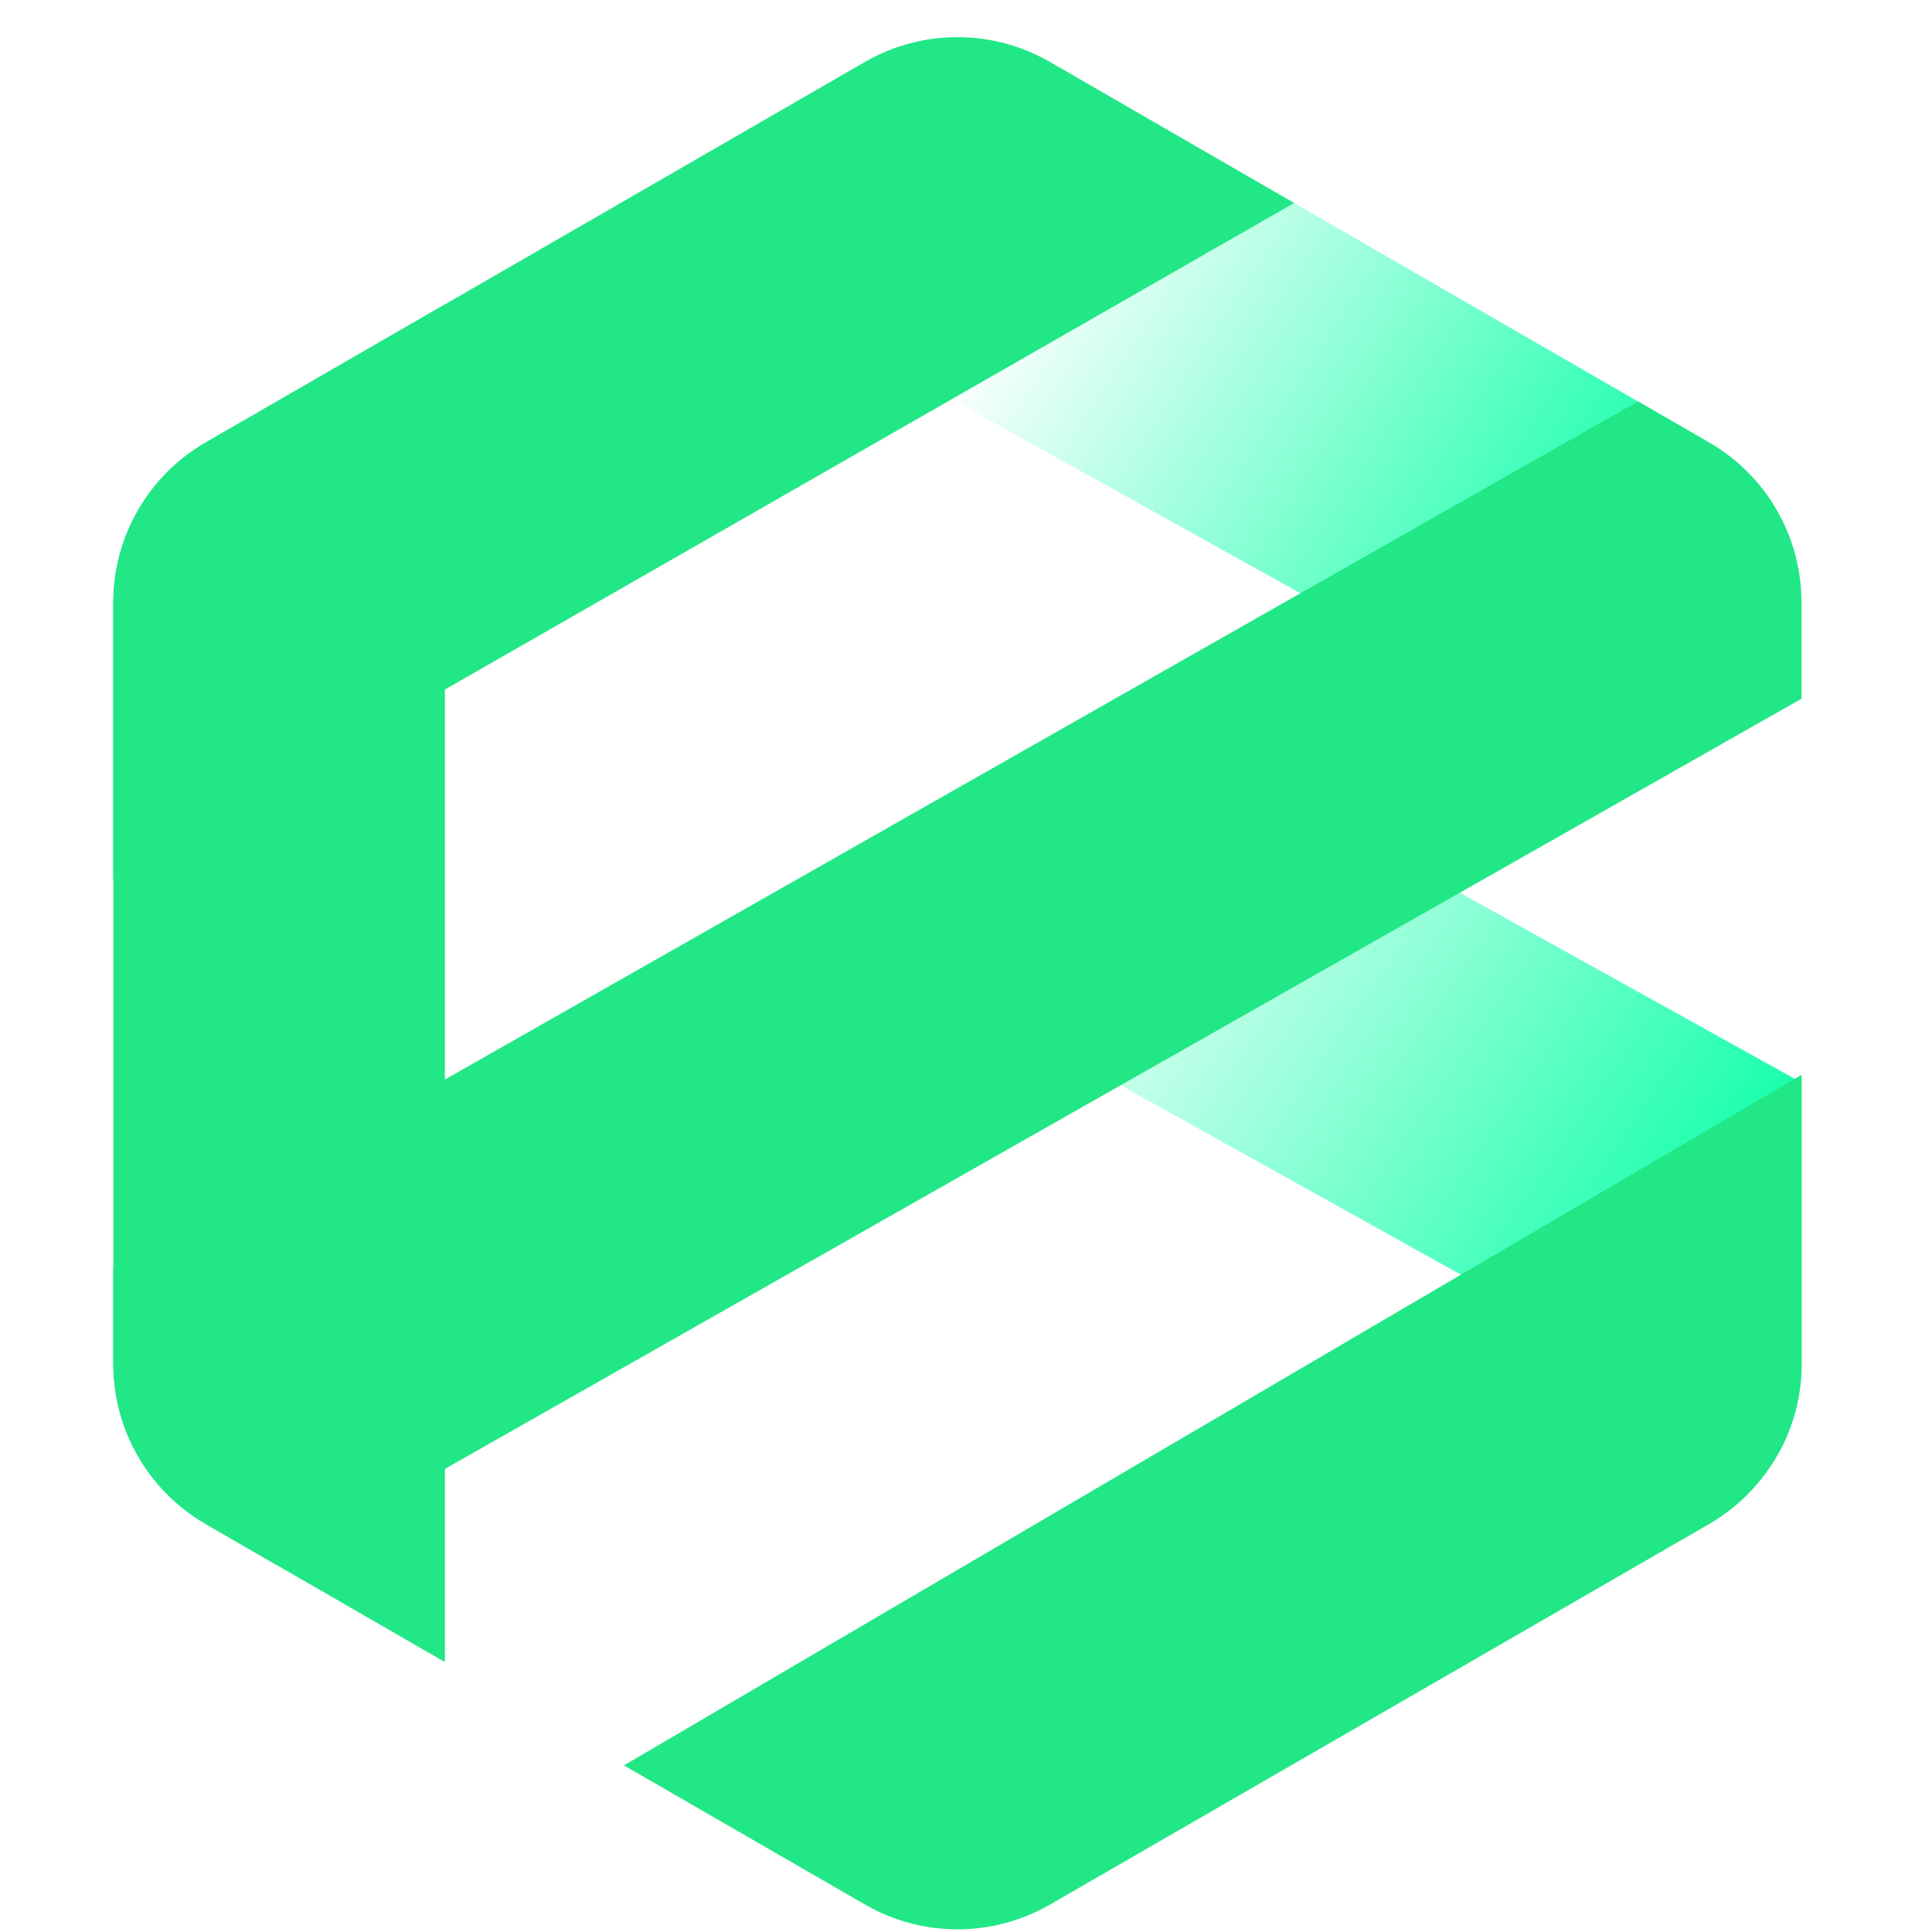 <svg width="26" height="26" viewBox="0 0 26 26" fill="none" xmlns="http://www.w3.org/2000/svg">
<g clip-path="url(#clip0_1_3148)">
<path d="M24.245 14.568V18.355C24.245 18.398 24.244 18.442 24.241 18.486C24.241 18.494 24.241 18.504 24.24 18.512C24.238 18.538 24.236 18.564 24.234 18.59C24.231 18.616 24.229 18.642 24.225 18.667C24.223 18.692 24.218 18.717 24.215 18.741C24.209 18.778 24.203 18.814 24.195 18.85C24.191 18.873 24.186 18.896 24.181 18.919C24.176 18.939 24.17 18.959 24.165 18.98C24.161 18.998 24.156 19.016 24.15 19.035C24.127 19.118 24.099 19.2 24.066 19.281C24.059 19.298 24.052 19.316 24.045 19.333C24.025 19.38 24.004 19.426 23.98 19.472C23.969 19.495 23.957 19.517 23.945 19.539L23.945 19.538L19.661 17.154L12.952 13.42L17.997 11.098L24.154 14.519L24.245 14.568Z" fill="url(#paint0_linear_1_3148)"/>
<path d="M24.167 7.501L22.861 8.508L21.705 10.325L10.714 4.207L14.891 1.273L17.415 2.732H17.416L22.042 5.402L22.999 5.955C23.589 6.296 24.005 6.857 24.167 7.501Z" fill="url(#paint1_linear_1_3148)"/>
<path d="M17.416 2.732L1.525 11.836V8.11C1.525 7.221 1.999 6.399 2.768 5.955L11.641 0.833C12.41 0.389 13.358 0.389 14.129 0.833L17.416 2.732Z" fill="#21E786"/>
<path d="M24.244 8.11V9.403L3.716 21.057L2.768 20.509C1.999 20.064 1.525 19.243 1.525 18.354V17.064L22.043 5.402L23 5.955C23.77 6.399 24.244 7.221 24.244 8.11Z" fill="#21E786"/>
<path d="M24.245 14.465V18.354C24.245 18.398 24.244 18.441 24.241 18.485C24.241 18.494 24.241 18.503 24.24 18.512C24.238 18.537 24.236 18.563 24.234 18.589C24.231 18.615 24.229 18.641 24.225 18.666C24.223 18.691 24.218 18.716 24.215 18.74C24.209 18.777 24.203 18.813 24.195 18.849C24.191 18.873 24.186 18.895 24.181 18.918C24.176 18.938 24.17 18.958 24.165 18.979C24.161 18.997 24.156 19.015 24.15 19.034C24.127 19.117 24.099 19.2 24.066 19.28C24.059 19.297 24.052 19.315 24.045 19.332C24.025 19.379 24.004 19.425 23.98 19.471C23.969 19.494 23.957 19.516 23.945 19.538C23.932 19.563 23.918 19.588 23.903 19.612C23.89 19.637 23.874 19.661 23.86 19.685C23.829 19.732 23.797 19.779 23.764 19.824C23.73 19.87 23.695 19.915 23.659 19.958C23.64 19.98 23.621 20.001 23.602 20.022C23.583 20.043 23.564 20.064 23.544 20.084C23.505 20.125 23.464 20.166 23.421 20.203C23.405 20.219 23.387 20.233 23.37 20.248C23.36 20.256 23.35 20.265 23.34 20.273C23.319 20.291 23.298 20.308 23.275 20.325C23.254 20.342 23.233 20.358 23.209 20.373C23.167 20.405 23.122 20.435 23.077 20.463C23.052 20.479 23.027 20.494 23.002 20.509L14.13 25.631C13.359 26.075 12.411 26.075 11.642 25.631L8.397 23.758L19.661 17.154L24.154 14.518L24.245 14.465Z" fill="#21E786"/>
<path d="M5.987 4.098V22.367L3.716 21.057L2.768 20.509C1.999 20.064 1.525 19.244 1.525 18.355V8.11C1.525 7.221 1.999 6.399 2.768 5.955L5.987 4.098Z" fill="#21E786"/>
</g>
<defs>
<linearGradient id="paint0_linear_1_3148" x1="23.56" y1="17.358" x2="14.447" y2="11.111" gradientUnits="userSpaceOnUse">
<stop stop-color="#00FFA3"/>
<stop offset="1" stop-color="#00FFA3" stop-opacity="0"/>
</linearGradient>
<linearGradient id="paint1_linear_1_3148" x1="22.061" y1="8.715" x2="13.803" y2="3.366" gradientUnits="userSpaceOnUse">
<stop stop-color="#00FFA3"/>
<stop offset="1" stop-color="#00FFA3" stop-opacity="0"/>
</linearGradient>
<clipPath id="clip0_1_3148">
<rect width="22.95" height="25.5" fill="white" transform="translate(1.525 0.5)"/>
</clipPath>
</defs>
</svg>
